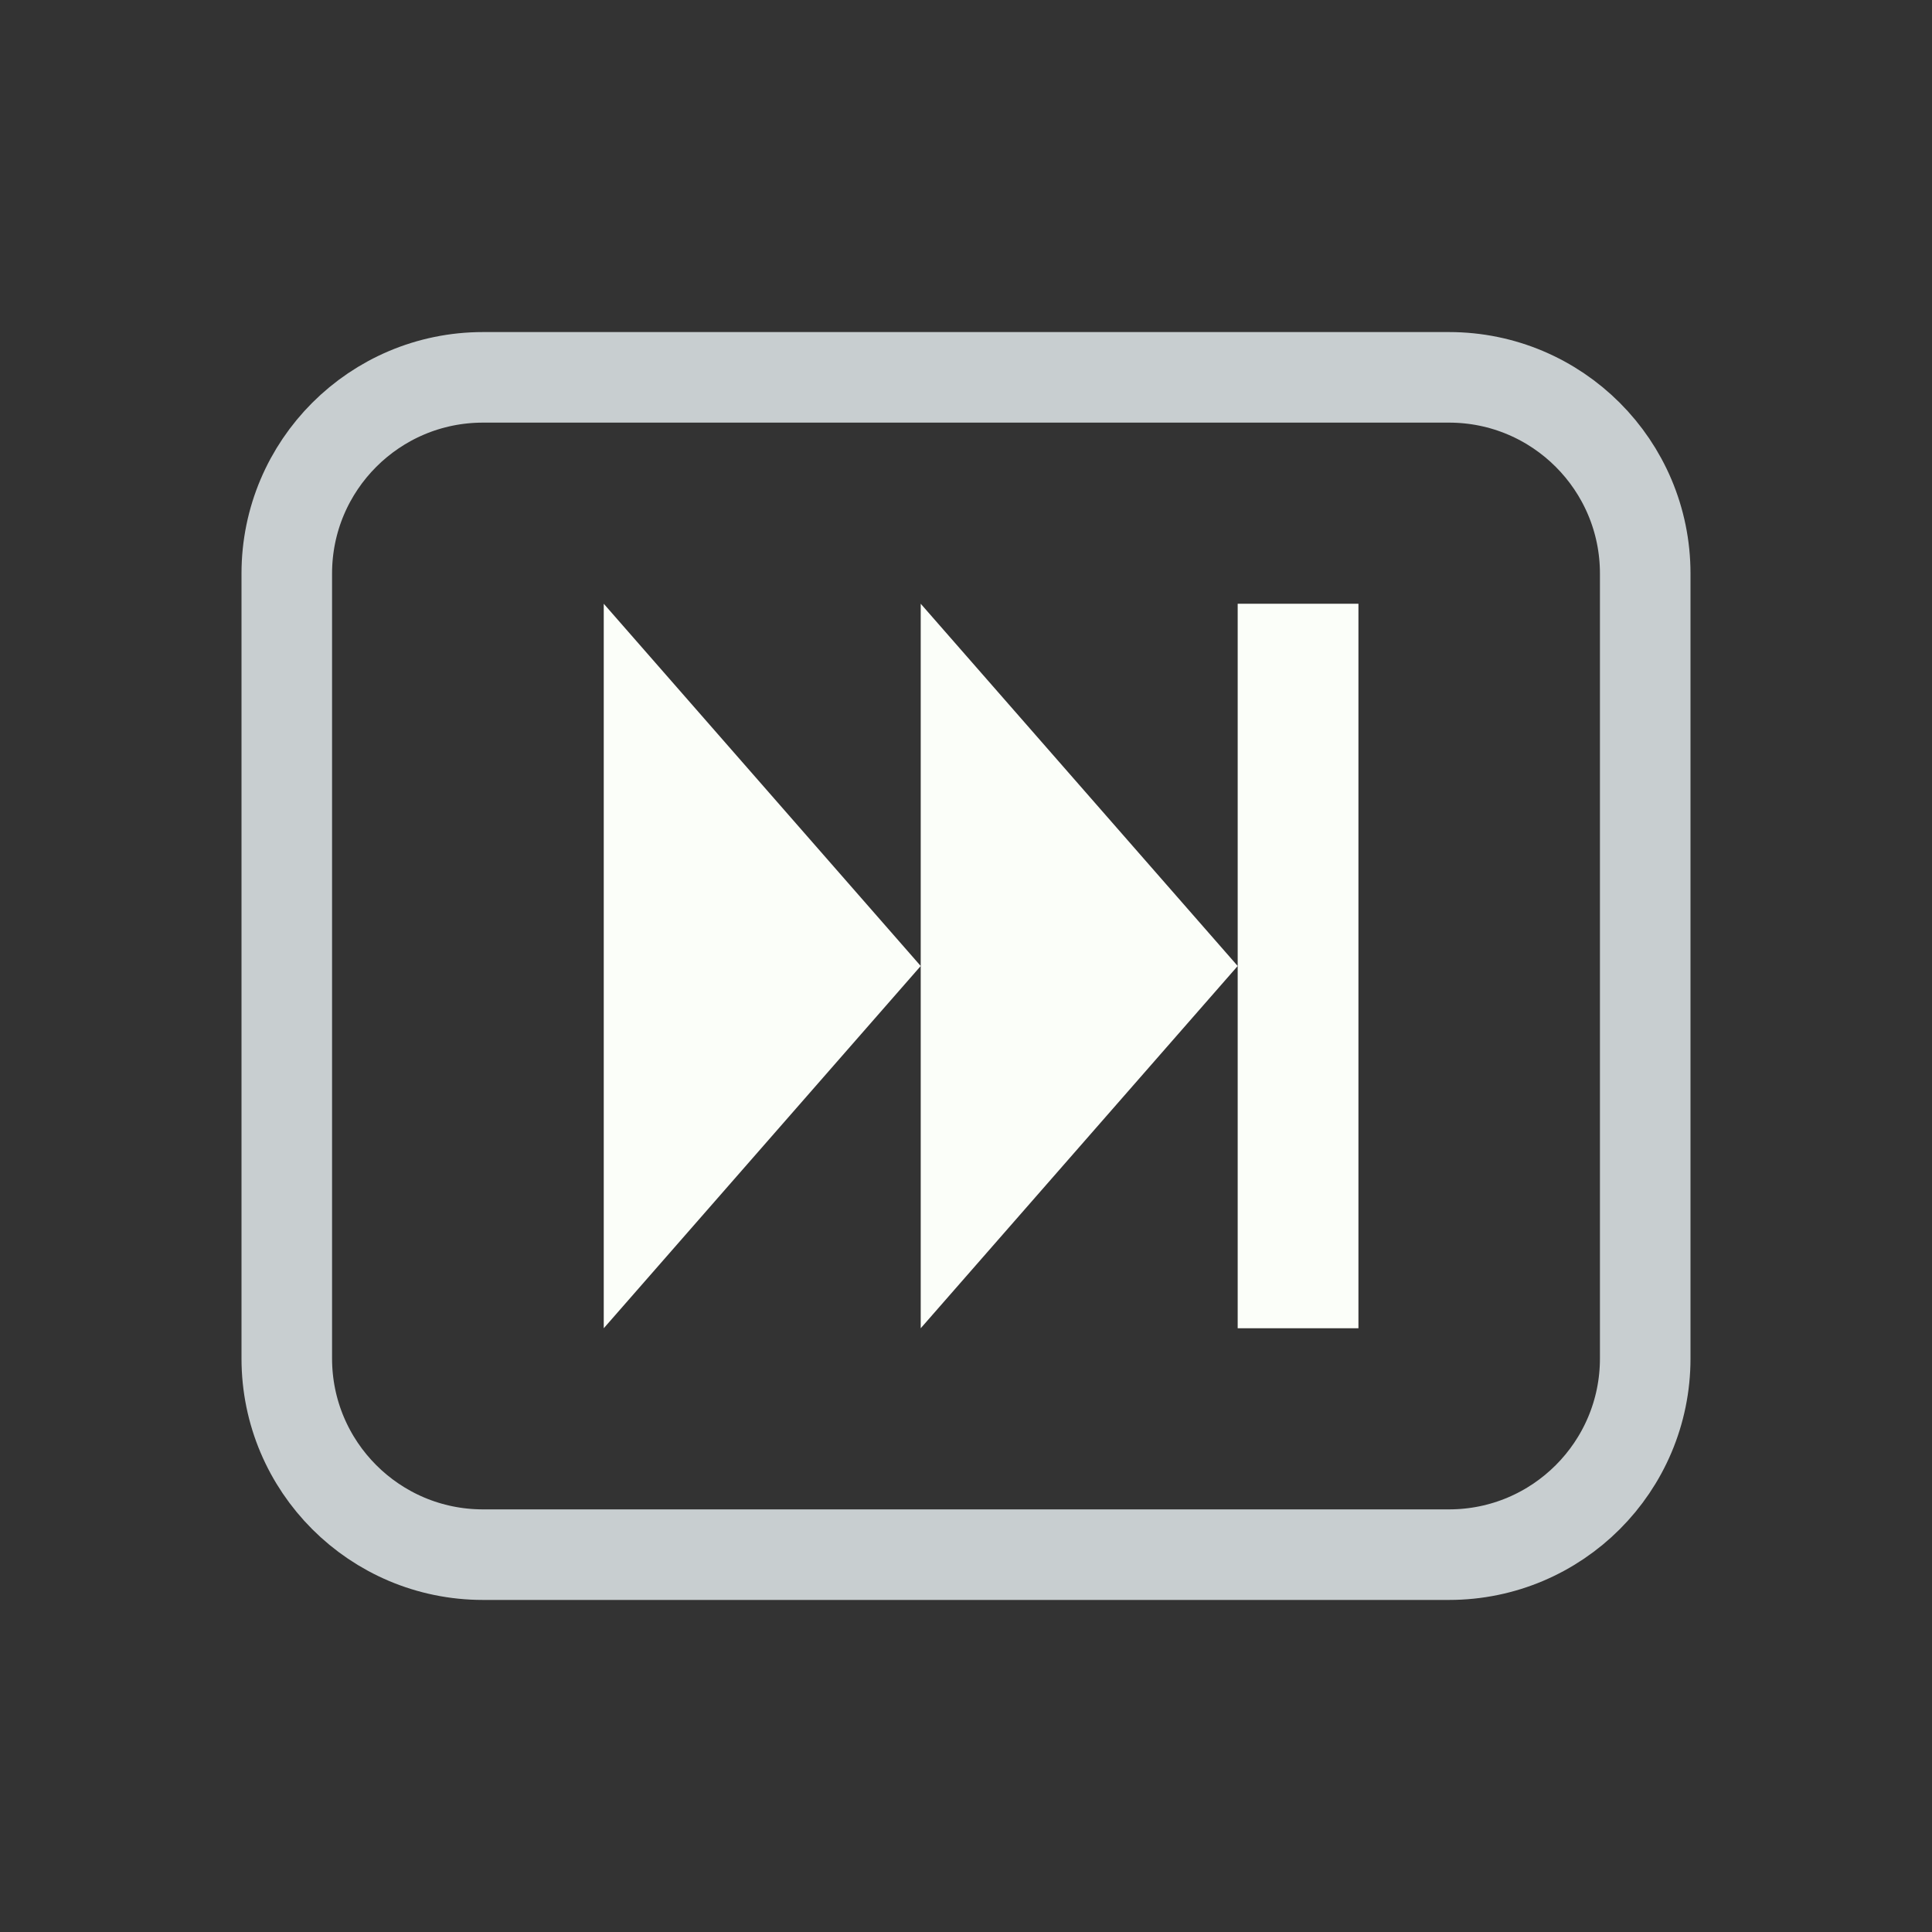 <svg width="128" height="128" viewBox="0 0 128 128" fill="none" xmlns="http://www.w3.org/2000/svg">
<rect x="0" y="0" width="128" height="128" fill="#333333" stroke="none"/>
<path d="M52 25H76H96C103.18 25 109 30.82 109 38V38.8V55.6V90C109 97.18 103.18 103 96 103H76H64H52H32C24.82 103 19 97.18 19 90V55.6V38C19 30.82 24.82 25 32 25H52Z" stroke="#C8CED0" stroke-width="6"/>
<path d="M82 64L61 40V88L82 64Z" fill="#FBFEF9"/>
<path d="M61 64L40 40V88L61 64Z" fill="#FBFEF9"/>
<path d="M86 40L86 88" stroke="#FBFEF9" stroke-width="8"/>
</svg>
